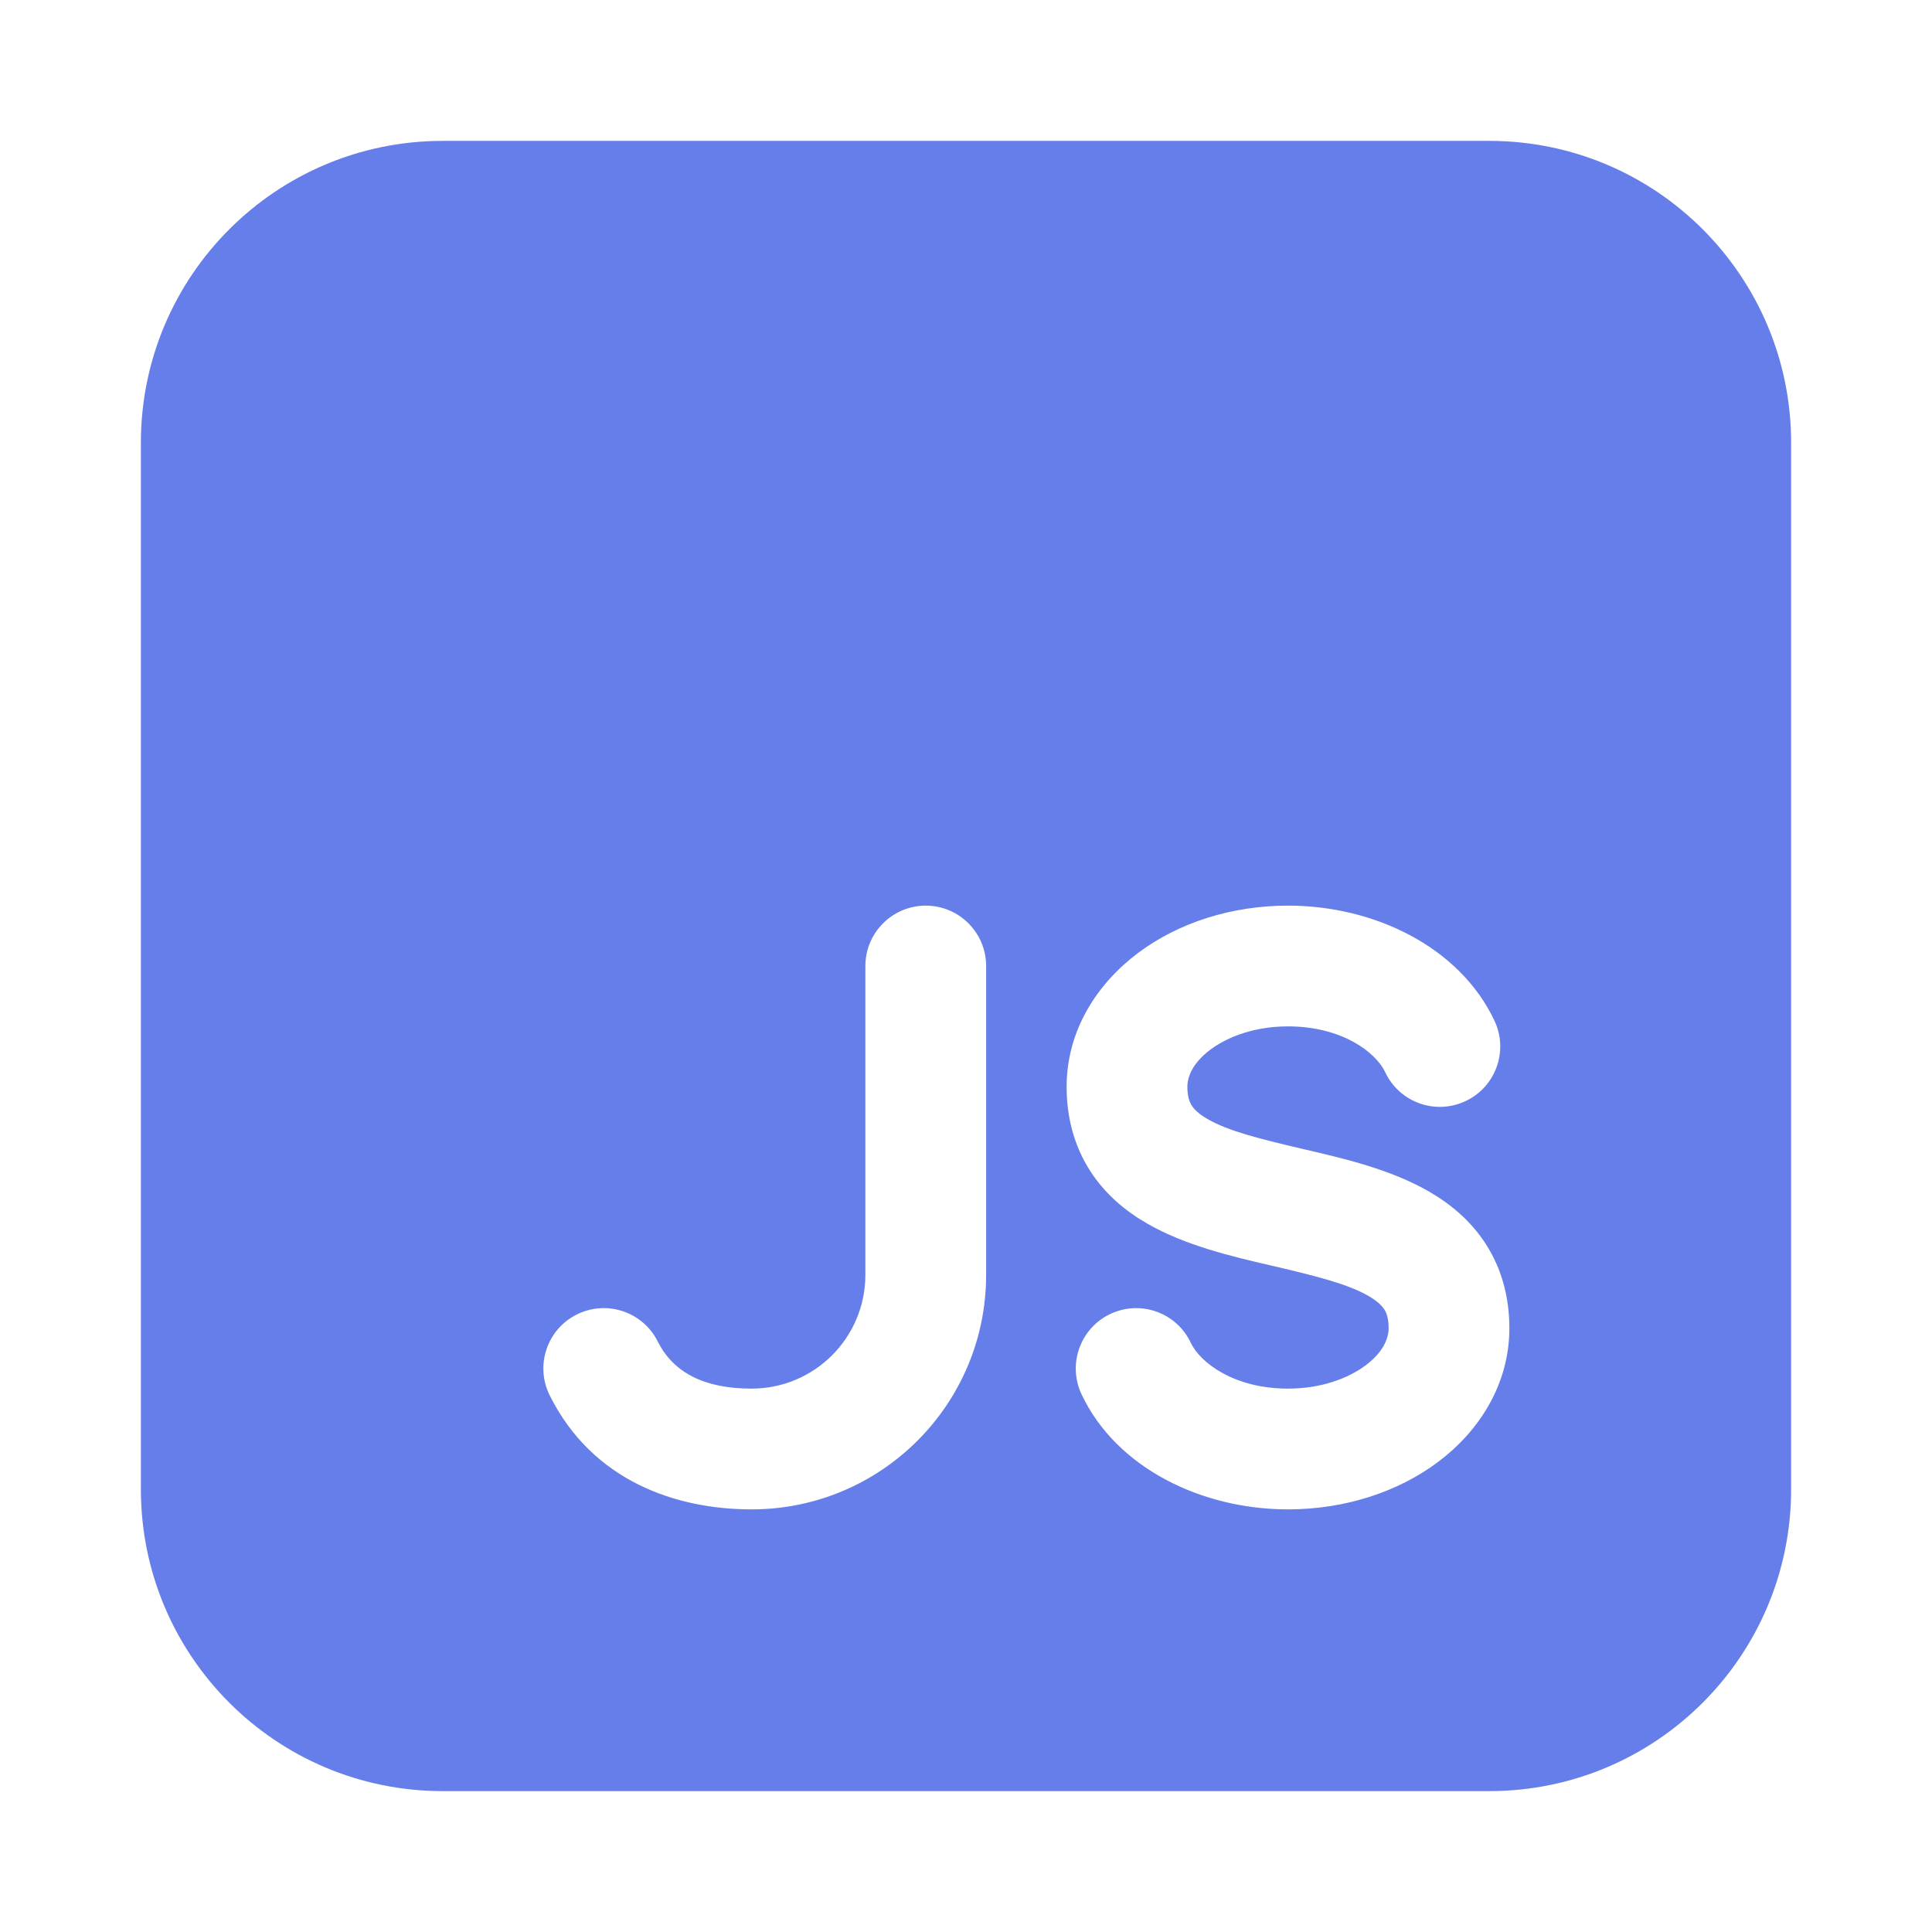 <svg xmlns="http://www.w3.org/2000/svg" width="24" height="24" viewBox="0 0 24 24" fill="none" class="injected-svg" data-src="https://cdn.hugeicons.com/icons/java-script-solid-standard.svg?v=3.0" xmlns:xlink="http://www.w3.org/1999/xlink" role="img" color="#667eea">
<path fill-rule="evenodd" clip-rule="evenodd" d="M5.5 1.75C3.429 1.75 1.75 3.429 1.75 5.5V18.5C1.75 20.571 3.429 22.25 5.5 22.25H18.5C20.571 22.25 22.25 20.571 22.25 18.5V5.5C22.25 3.429 20.571 1.75 18.5 1.75H5.5ZM12.25 12C12.25 11.586 11.914 11.25 11.5 11.25C11.086 11.25 10.75 11.586 10.75 12V15.837C10.75 16.617 10.117 17.25 9.337 17.25C8.744 17.25 8.363 17.048 8.171 16.665C7.986 16.294 7.535 16.144 7.165 16.329C6.794 16.514 6.644 16.965 6.829 17.335C7.362 18.401 8.401 18.75 9.337 18.75C10.946 18.75 12.25 17.446 12.25 15.837V12ZM16 11.25C15.301 11.25 14.64 11.461 14.136 11.839C13.632 12.217 13.25 12.797 13.25 13.5C13.25 13.886 13.346 14.238 13.54 14.542C13.731 14.84 13.989 15.049 14.25 15.199C14.723 15.473 15.317 15.611 15.777 15.718L15.83 15.73C16.362 15.855 16.741 15.95 17 16.099C17.114 16.165 17.169 16.223 17.197 16.267C17.221 16.305 17.25 16.37 17.25 16.5C17.25 16.625 17.184 16.796 16.964 16.961C16.744 17.126 16.406 17.25 16 17.25C15.332 17.25 14.91 16.929 14.792 16.68C14.616 16.306 14.169 16.145 13.794 16.322C13.42 16.498 13.259 16.945 13.435 17.32C13.867 18.236 14.927 18.75 16 18.75C16.699 18.75 17.361 18.538 17.864 18.161C18.368 17.783 18.75 17.203 18.75 16.5C18.75 16.114 18.654 15.762 18.46 15.458C18.269 15.16 18.011 14.951 17.75 14.801C17.277 14.527 16.684 14.389 16.223 14.282L16.171 14.27C15.638 14.145 15.259 14.05 15 13.901C14.886 13.835 14.832 13.777 14.804 13.733C14.78 13.695 14.75 13.63 14.75 13.5C14.75 13.375 14.816 13.204 15.036 13.039C15.256 12.874 15.595 12.75 16 12.75C16.669 12.75 17.091 13.071 17.208 13.32C17.384 13.694 17.831 13.855 18.206 13.678C18.581 13.502 18.741 13.055 18.565 12.68C18.133 11.764 17.073 11.25 16 11.25Z" fill="#667eea"></path>
</svg>
